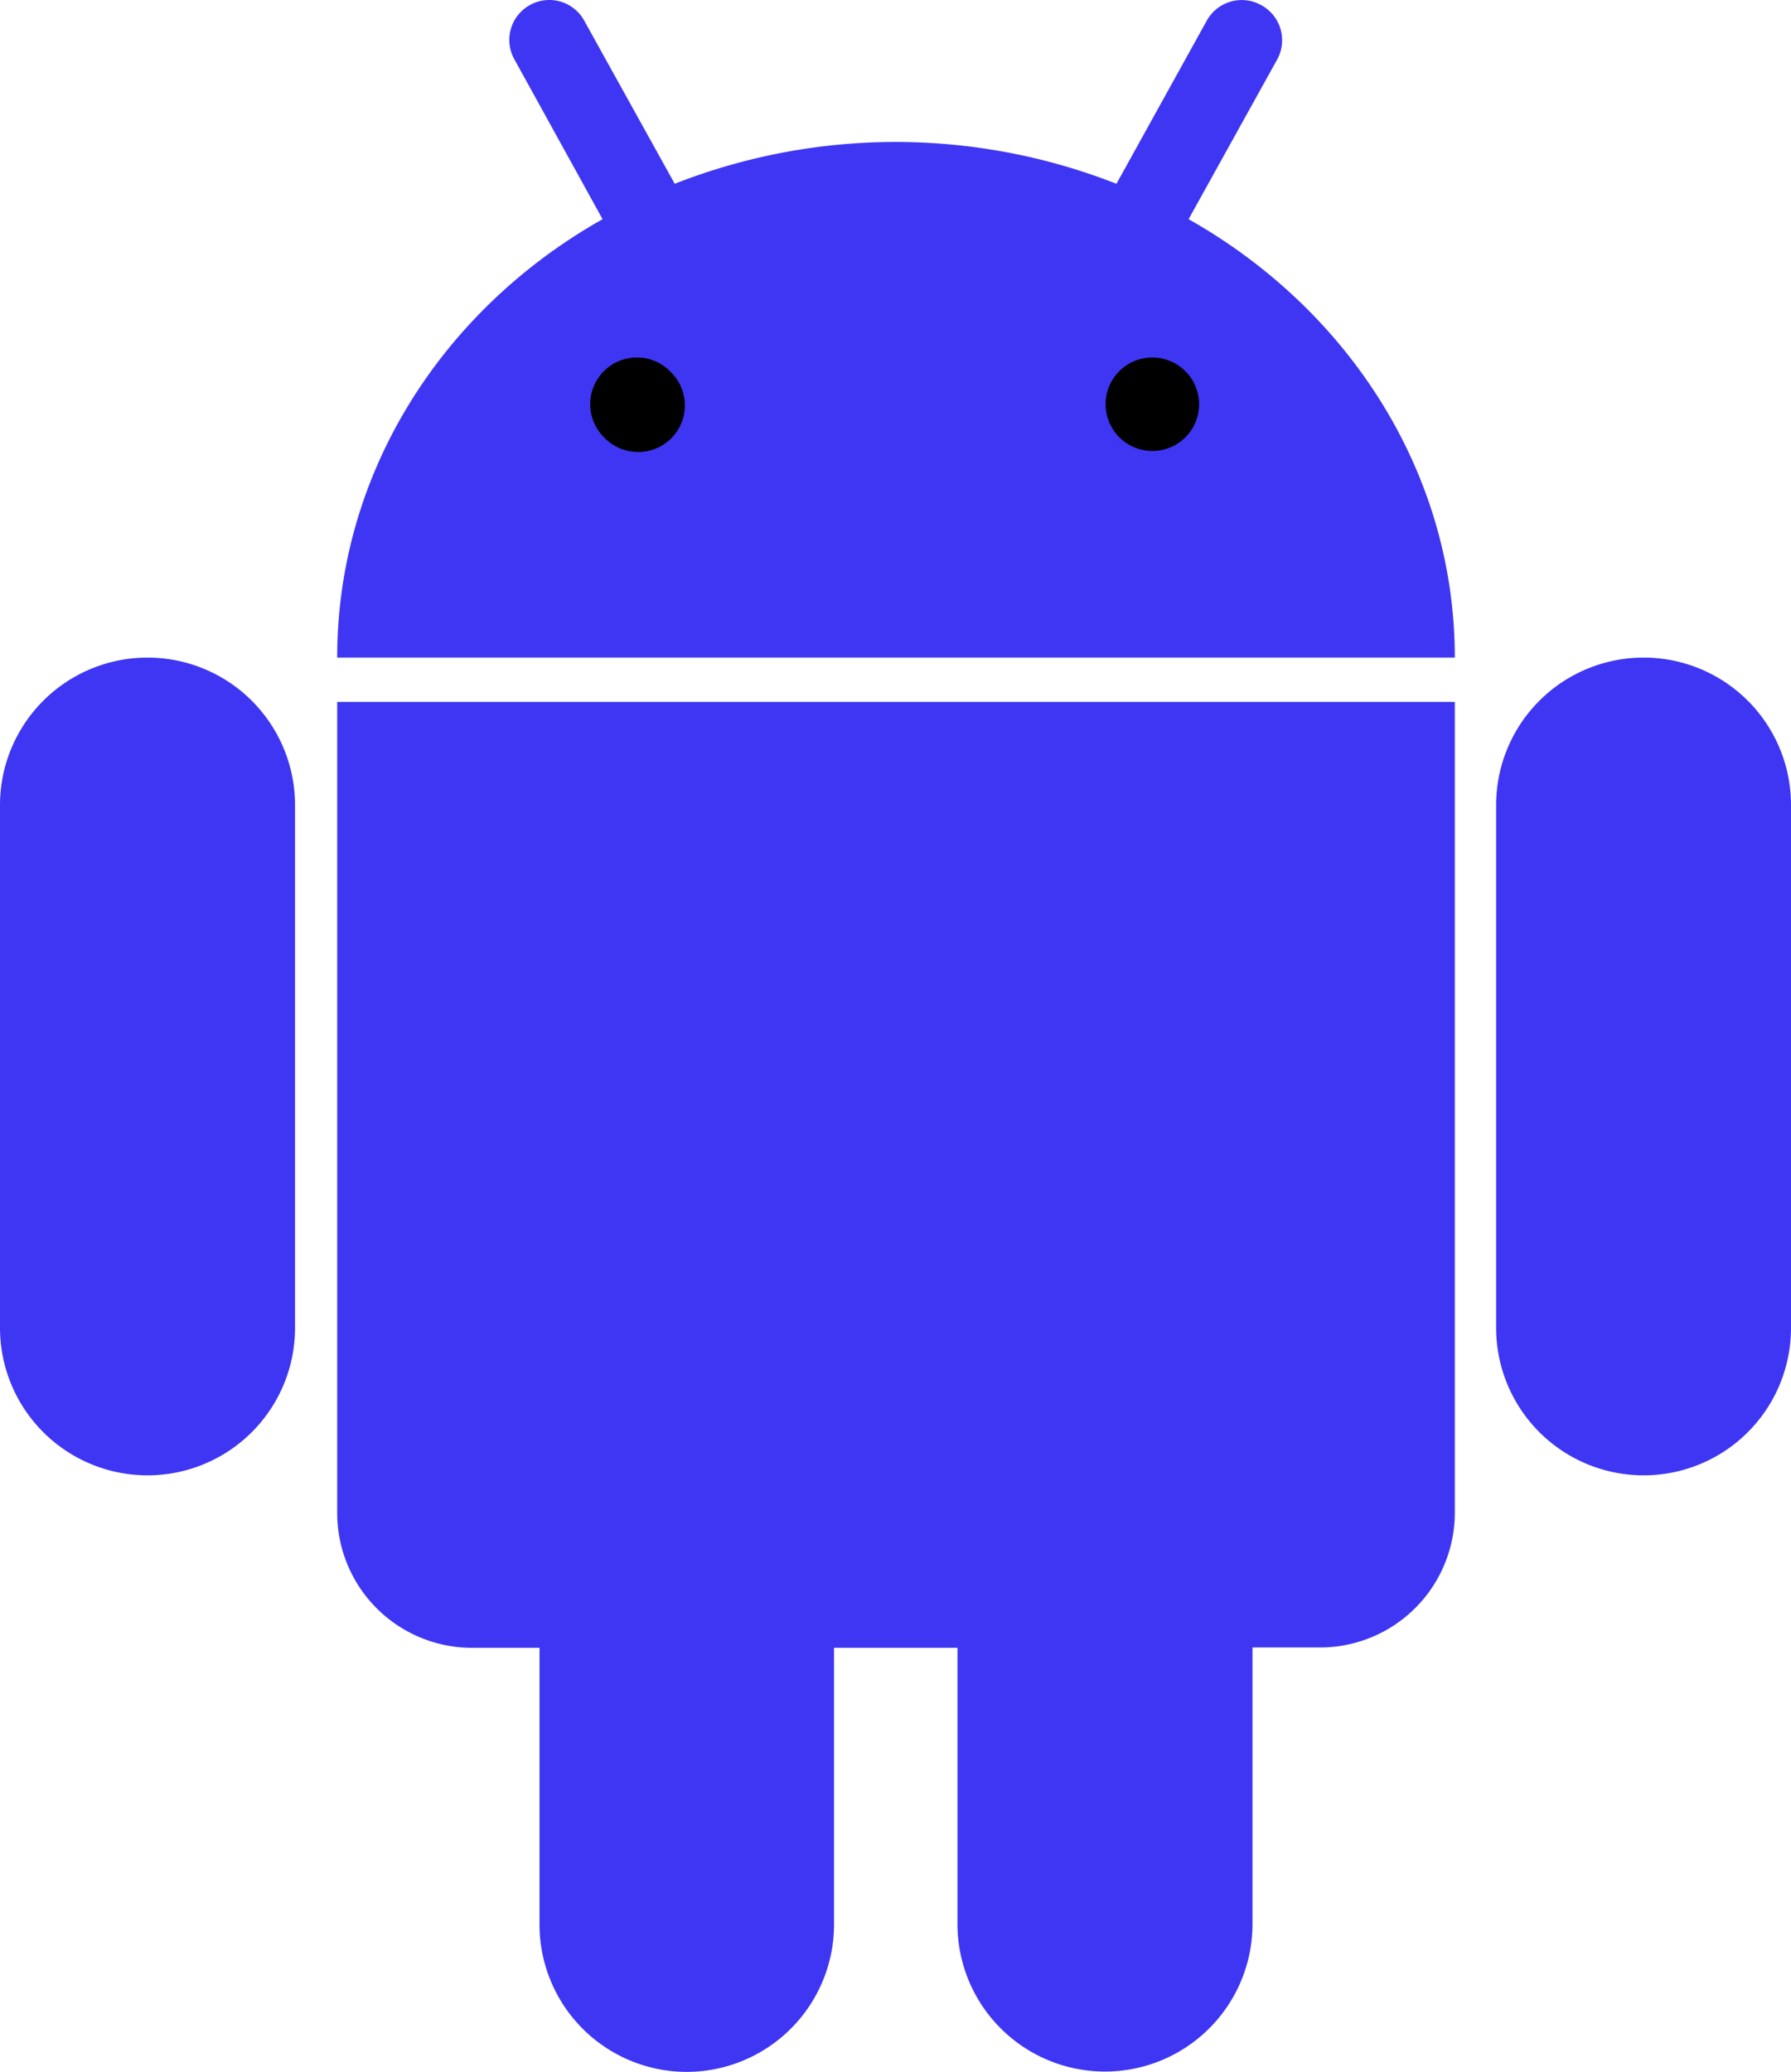 <?xml version="1.0" encoding="UTF-8" standalone="no"?>
<svg
   id="Layer_1"
   data-name="Layer 1"
   viewBox="0 0 106.23 122.88"
   version="1.1"
   sodipodi:docname="android-robot-bot-icon.svg"
   inkscape:version="1.2.2 (b0a8486541, 2022-12-01)"
   xmlns:inkscape="http://www.inkscape.org/namespaces/inkscape"
   xmlns:sodipodi="http://sodipodi.sourceforge.net/DTD/sodipodi-0.dtd"
   xmlns="http://www.w3.org/2000/svg"
   xmlns:svg="http://www.w3.org/2000/svg">
  <sodipodi:namedview
     id="namedview19"
     pagecolor="#ffffff"
     bordercolor="#000000"
     borderopacity="0.25"
     inkscape:showpageshadow="2"
     inkscape:pageopacity="0.0"
     inkscape:pagecheckerboard="0"
     inkscape:deskcolor="#d1d1d1"
     showgrid="false"
     inkscape:zoom="5.2848568"
     inkscape:cx="39.830786"
     inkscape:cy="69.538308"
     inkscape:window-width="1920"
     inkscape:window-height="1016"
     inkscape:window-x="0"
     inkscape:window-y="0"
     inkscape:window-maximized="1"
     inkscape:current-layer="Layer_1" />
  <defs
     id="defs4">
    <style
       id="style2">.cls-1{fill:#a4c639;}.cls-2{fill:#fff;}</style>
  </defs>
  <title
     id="title6">android-robot-bot</title>
  <path
     class="cls-1"
     d="M86.29,39c0-11-6.33-20.66-15.79-26l5.23-9.43A2.37,2.37,0,0,0,74.8.3h0a2.37,2.37,0,0,0-3.22.92L66.22,10.9a35.84,35.84,0,0,0-26.2,0L34.65,1.22A2.36,2.36,0,0,0,31.43.3h0a2.36,2.36,0,0,0-.92,3.22L35.74,13C26.27,18.34,20,28,20,39Zm11.2,0h0a8.74,8.74,0,0,1,8.74,8.75v31a8.74,8.74,0,0,1-8.74,8.75h0a8.75,8.75,0,0,1-8.75-8.75v-31A8.75,8.75,0,0,1,97.49,39ZM8.75,39h0a8.75,8.75,0,0,1,8.75,8.75v31a8.75,8.75,0,0,1-8.75,8.75h0A8.75,8.75,0,0,1,0,78.77v-31A8.75,8.75,0,0,1,8.75,39ZM49.47,97.73v16.4a8.75,8.75,0,0,1-8.75,8.75h0A8.74,8.74,0,0,1,32,114.13V97.73H28a8,8,0,0,1-8-8V41.63H86.29V89.71a8,8,0,0,1-8,8h-4v16.4a8.75,8.75,0,0,1-8.75,8.75h0a8.75,8.75,0,0,1-8.75-8.75V97.73Z"
     id="path8"
     style="fill:#3f36f4;fill-opacity:1" />
  <path
     class="cls-2"
     d="M39.26,24.09a1.46,1.46,0,1,0-1.45,1.46,1.45,1.45,0,0,0,1.45-1.46Z"
     id="path10"
     style="fill:#000000" />
  <path
     class="cls-2"
     d="m 38,24.09 a 0.15,0.15 0 0 0 0,-0.1 v 0 a 0.18,0.18 0 0 0 -0.21,0 0.18,0.18 0 0 0 0,0.1 0.14,0.14 0 0 0 0.15,0.15 0.18,0.18 0 0 0 0.1,0 0.15,0.15 0 0 0 0,-0.11 z m 1.81,-2 v 0 a 2.76,2.76 0 0 1 0,3.91 2.78,2.78 0 0 1 -3.92,0 v 0 a 2.77,2.77 0 1 1 3.91,-3.92 z"
     id="path12"
     style="fill:#000000" />
  <path
     class="cls-2"
     d="M69.89,24.09a1.46,1.46,0,1,0-1.46,1.46,1.46,1.46,0,0,0,1.46-1.46Z"
     id="path14"
     style="fill:#000000" />
  <path
     class="cls-2"
     d="m 68.57,24.09 a 0.15,0.15 0 0 0 0,-0.1 v 0 a 0.18,0.18 0 0 0 -0.21,0 0.18,0.18 0 0 0 0,0.1 0.14,0.14 0 0 0 0.15,0.15 0.18,0.18 0 0 0 0.1,0 0.15,0.15 0 0 0 0,-0.11 z m 1.81,-2 v 0 a 2.77,2.77 0 0 1 -3.92,3.91 v 0 a 2.77,2.77 0 1 1 3.91,-3.92 z"
     id="path16"
     style="fill:#000000" />
</svg>
